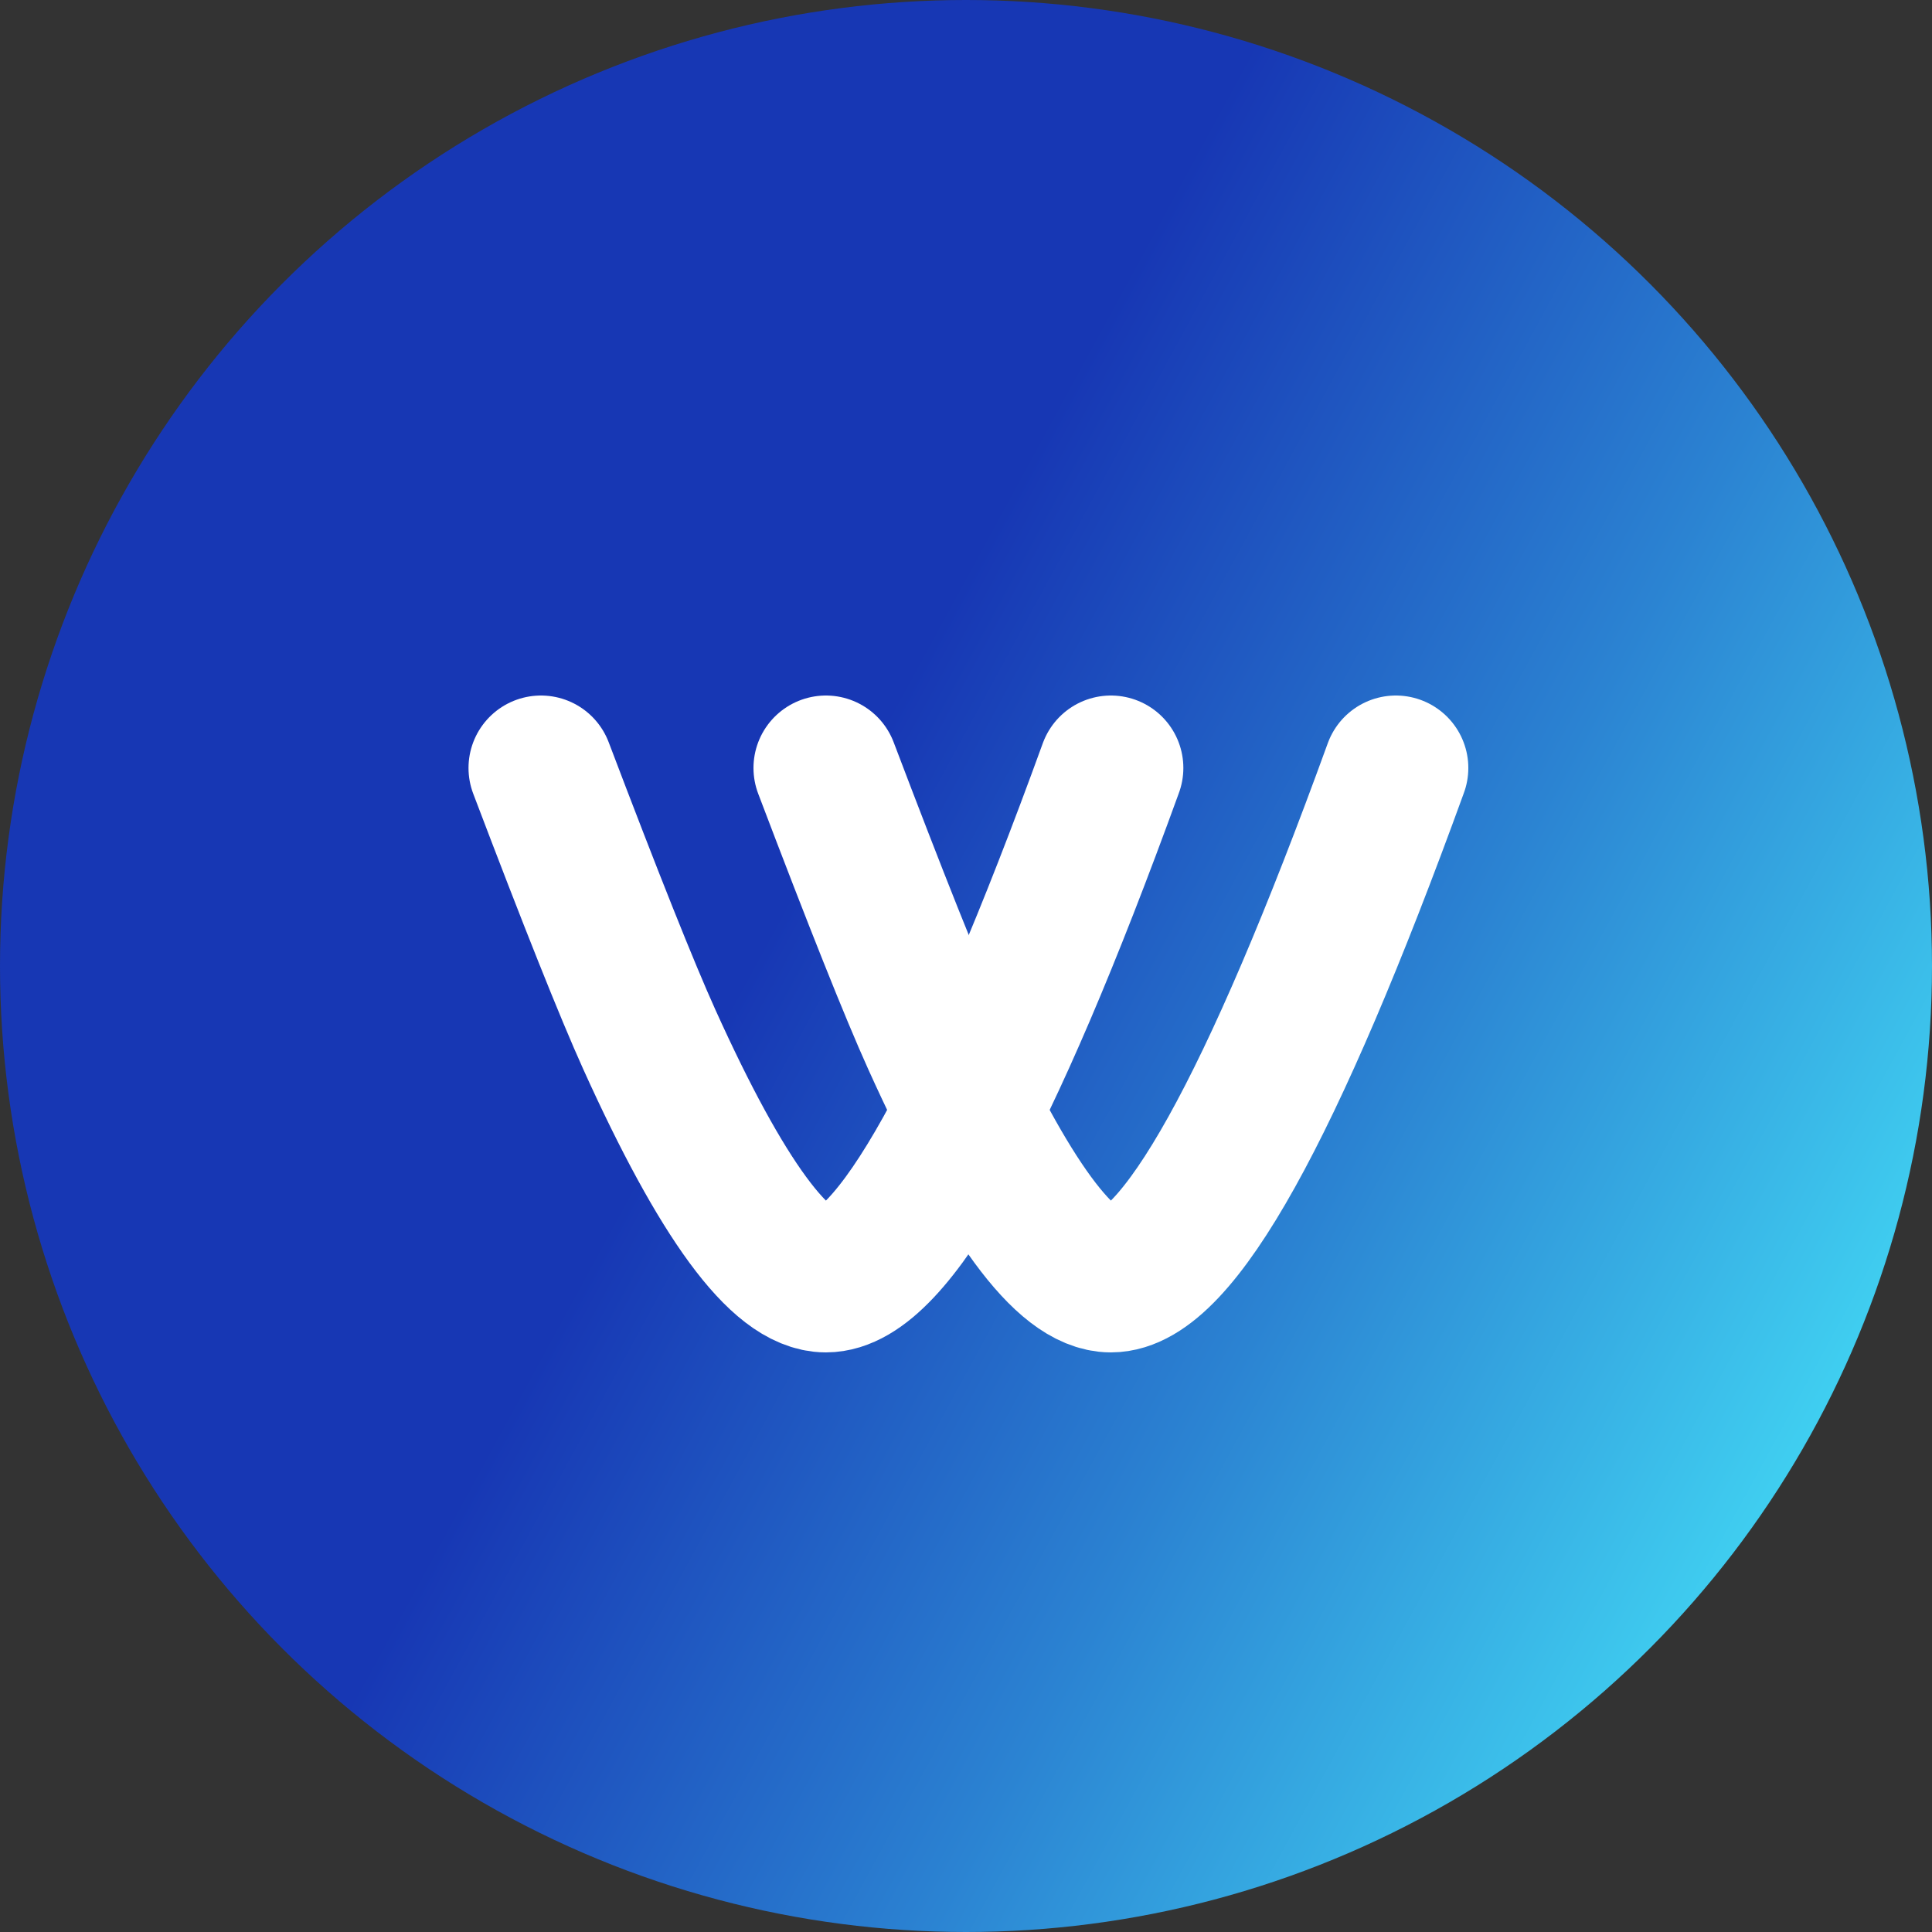 <?xml version="1.0" encoding="UTF-8"?>
<svg width="60px" height="60px" viewBox="0 0 60 60" version="1.1" xmlns="http://www.w3.org/2000/svg" xmlns:xlink="http://www.w3.org/1999/xlink">
    <rect x="0" y="0" width="60" height="60" fill="#333333" stroke="none"/>
    <!-- Generator: Sketch 61 (89581) - https://sketch.com -->
    <title>Logo</title>
    <desc>Created with Sketch.</desc>
    <defs>
        <linearGradient x1="38.962%" y1="50%" x2="91.533%" y2="78.633%" id="linearGradient-1">
            <stop stop-color="#1737B4" offset="0%"></stop>
            <stop stop-color="#2B83D2" offset="52.663%"></stop>
            <stop stop-color="#40D0F1" offset="100%"></stop>
        </linearGradient>
    </defs>
    <g id="Landing-Page---Workpal-Red" stroke="none" stroke-width="1" fill="none" fill-rule="evenodd">
        <g id="Landing" transform="translate(-301, -39)">
            <g id="Logo" transform="translate(301, 39)">
                <g id="Group-2">
                    <g id="Logo">
                        <circle id="Oval-Copy-24" fill="url(#linearGradient-1)" cx="30" cy="30" r="30"></circle>
                        <path d="M25.65,39.75 C27.205,35.654 28.326,32.844 29.014,31.321 C31.265,26.34 33.093,23.85 34.5,23.85 C36.552,23.85 39.502,29.15 43.35,39.75" id="Line-Copy-9" stroke="#FFFFFF" stroke-width="4.5" stroke-linecap="round" transform="translate(34.5, 31.8) scale(-1, 1) rotate(180) translate(-34.5, -31.8) "></path>
                        <path d="M16.8,39.75 C18.355,35.654 19.476,32.844 20.164,31.321 C22.415,26.34 24.243,23.85 25.65,23.85 C27.702,23.85 30.652,29.15 34.5,39.75" id="Line-Copy-8" stroke="#FFFFFF" stroke-width="4.5" stroke-linecap="round" transform="translate(25.65, 31.8) scale(-1, 1) rotate(180) translate(-25.65, -31.8) "></path>
                    </g>
                </g>
            </g>
        </g>
    </g>
</svg>
